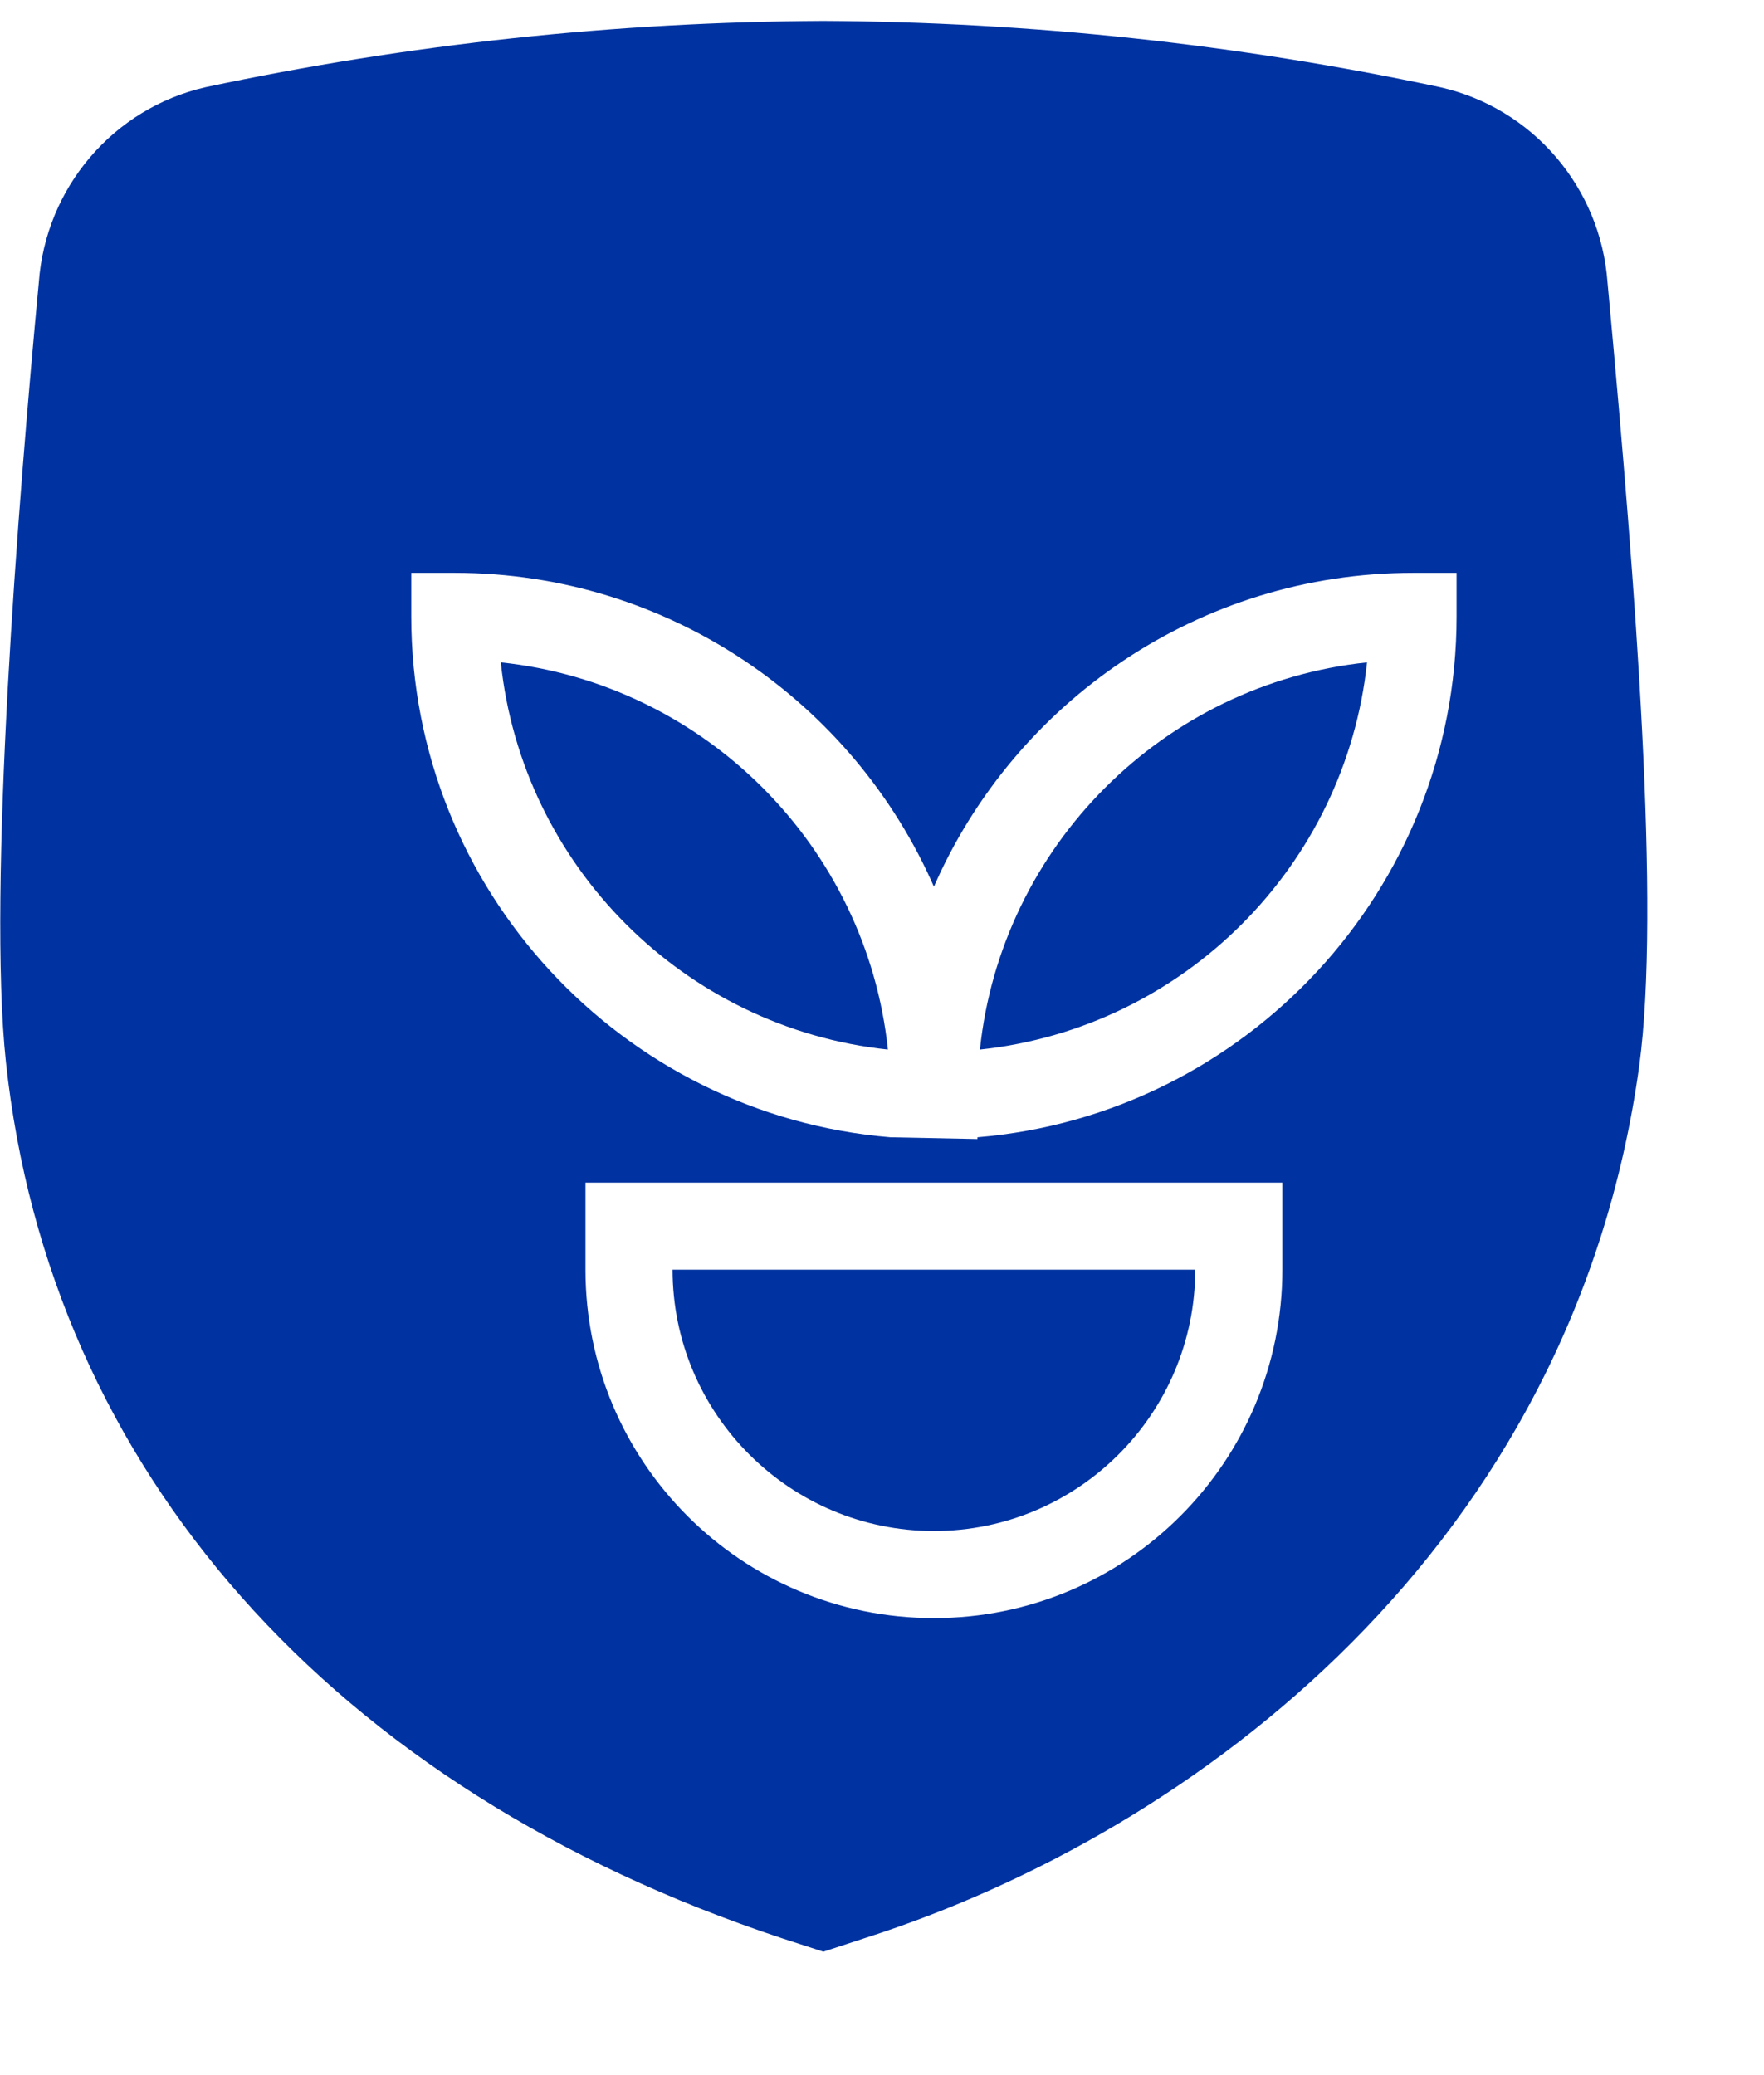 <svg width="51" height="60" viewBox="0 0 51 60" fill="none" xmlns="http://www.w3.org/2000/svg">
<g filter="url(#filter0_d_27_1025)">
<path d="M25.68 59.113C12.685 54.805 4.502 45.58 3.241 33.774C2.708 28.776 3.598 17.497 4.192 11.239C4.389 8.493 6.348 6.199 9.017 5.59C14.888 4.344 20.869 3.703 26.869 3.675C32.863 3.704 38.838 4.345 44.702 5.59C47.379 6.192 49.347 8.487 49.546 11.239L49.584 11.651C50.364 20.091 51.078 29.336 50.464 33.879C48.561 47.791 37.67 56.03 28.102 59.099L26.874 59.501L25.68 59.113Z" fill="#0033A1"/>
</g>
<path fill-rule="evenodd" clip-rule="evenodd" d="M40.853 16.564C34.666 16.564 29.335 20.302 27.001 25.637C24.665 20.302 19.336 16.564 13.149 16.564H11.89V17.823C11.89 25.73 17.997 32.241 25.741 32.883L28.26 32.934V32.883C36.005 32.241 42.112 25.73 42.112 17.823V16.564H40.853ZM14.479 19.152C20.362 19.773 25.051 24.461 25.671 30.347C19.787 29.726 15.098 25.038 14.479 19.152ZM28.331 30.347C28.95 24.461 33.638 19.773 39.523 19.152C38.903 25.038 34.214 29.726 28.331 30.347ZM16.927 36.711C16.927 42.277 21.436 46.786 27.001 46.786C32.565 46.786 37.075 42.277 37.075 36.711V34.194H16.927V36.711ZM34.556 36.712C34.555 40.879 31.168 44.268 27.001 44.268C22.834 44.268 19.447 40.879 19.445 36.712H34.556Z" fill="white"/>
<defs>
<filter id="filter0_d_27_1025" x="0.007" y="0.605" width="50.689" height="58.896" filterUnits="userSpaceOnUse" color-interpolation-filters="sRGB">
<feFlood flood-opacity="0" result="BackgroundImageFix"/>
<feColorMatrix in="SourceAlpha" type="matrix" values="0 0 0 0 0 0 0 0 0 0 0 0 0 0 0 0 0 0 127 0" result="hardAlpha"/>
<feOffset dx="-3.07" dy="-3.07"/>
<feComposite in2="hardAlpha" operator="out"/>
<feColorMatrix type="matrix" values="0 0 0 0 0 0 0 0 0 0 0 0 0 0 0.196 0 0 0 0.15 0"/>
<feBlend mode="normal" in2="BackgroundImageFix" result="effect1_dropShadow_27_1025"/>
<feBlend mode="normal" in="SourceGraphic" in2="effect1_dropShadow_27_1025" result="shape"/>
</filter>
</defs>
</svg>
